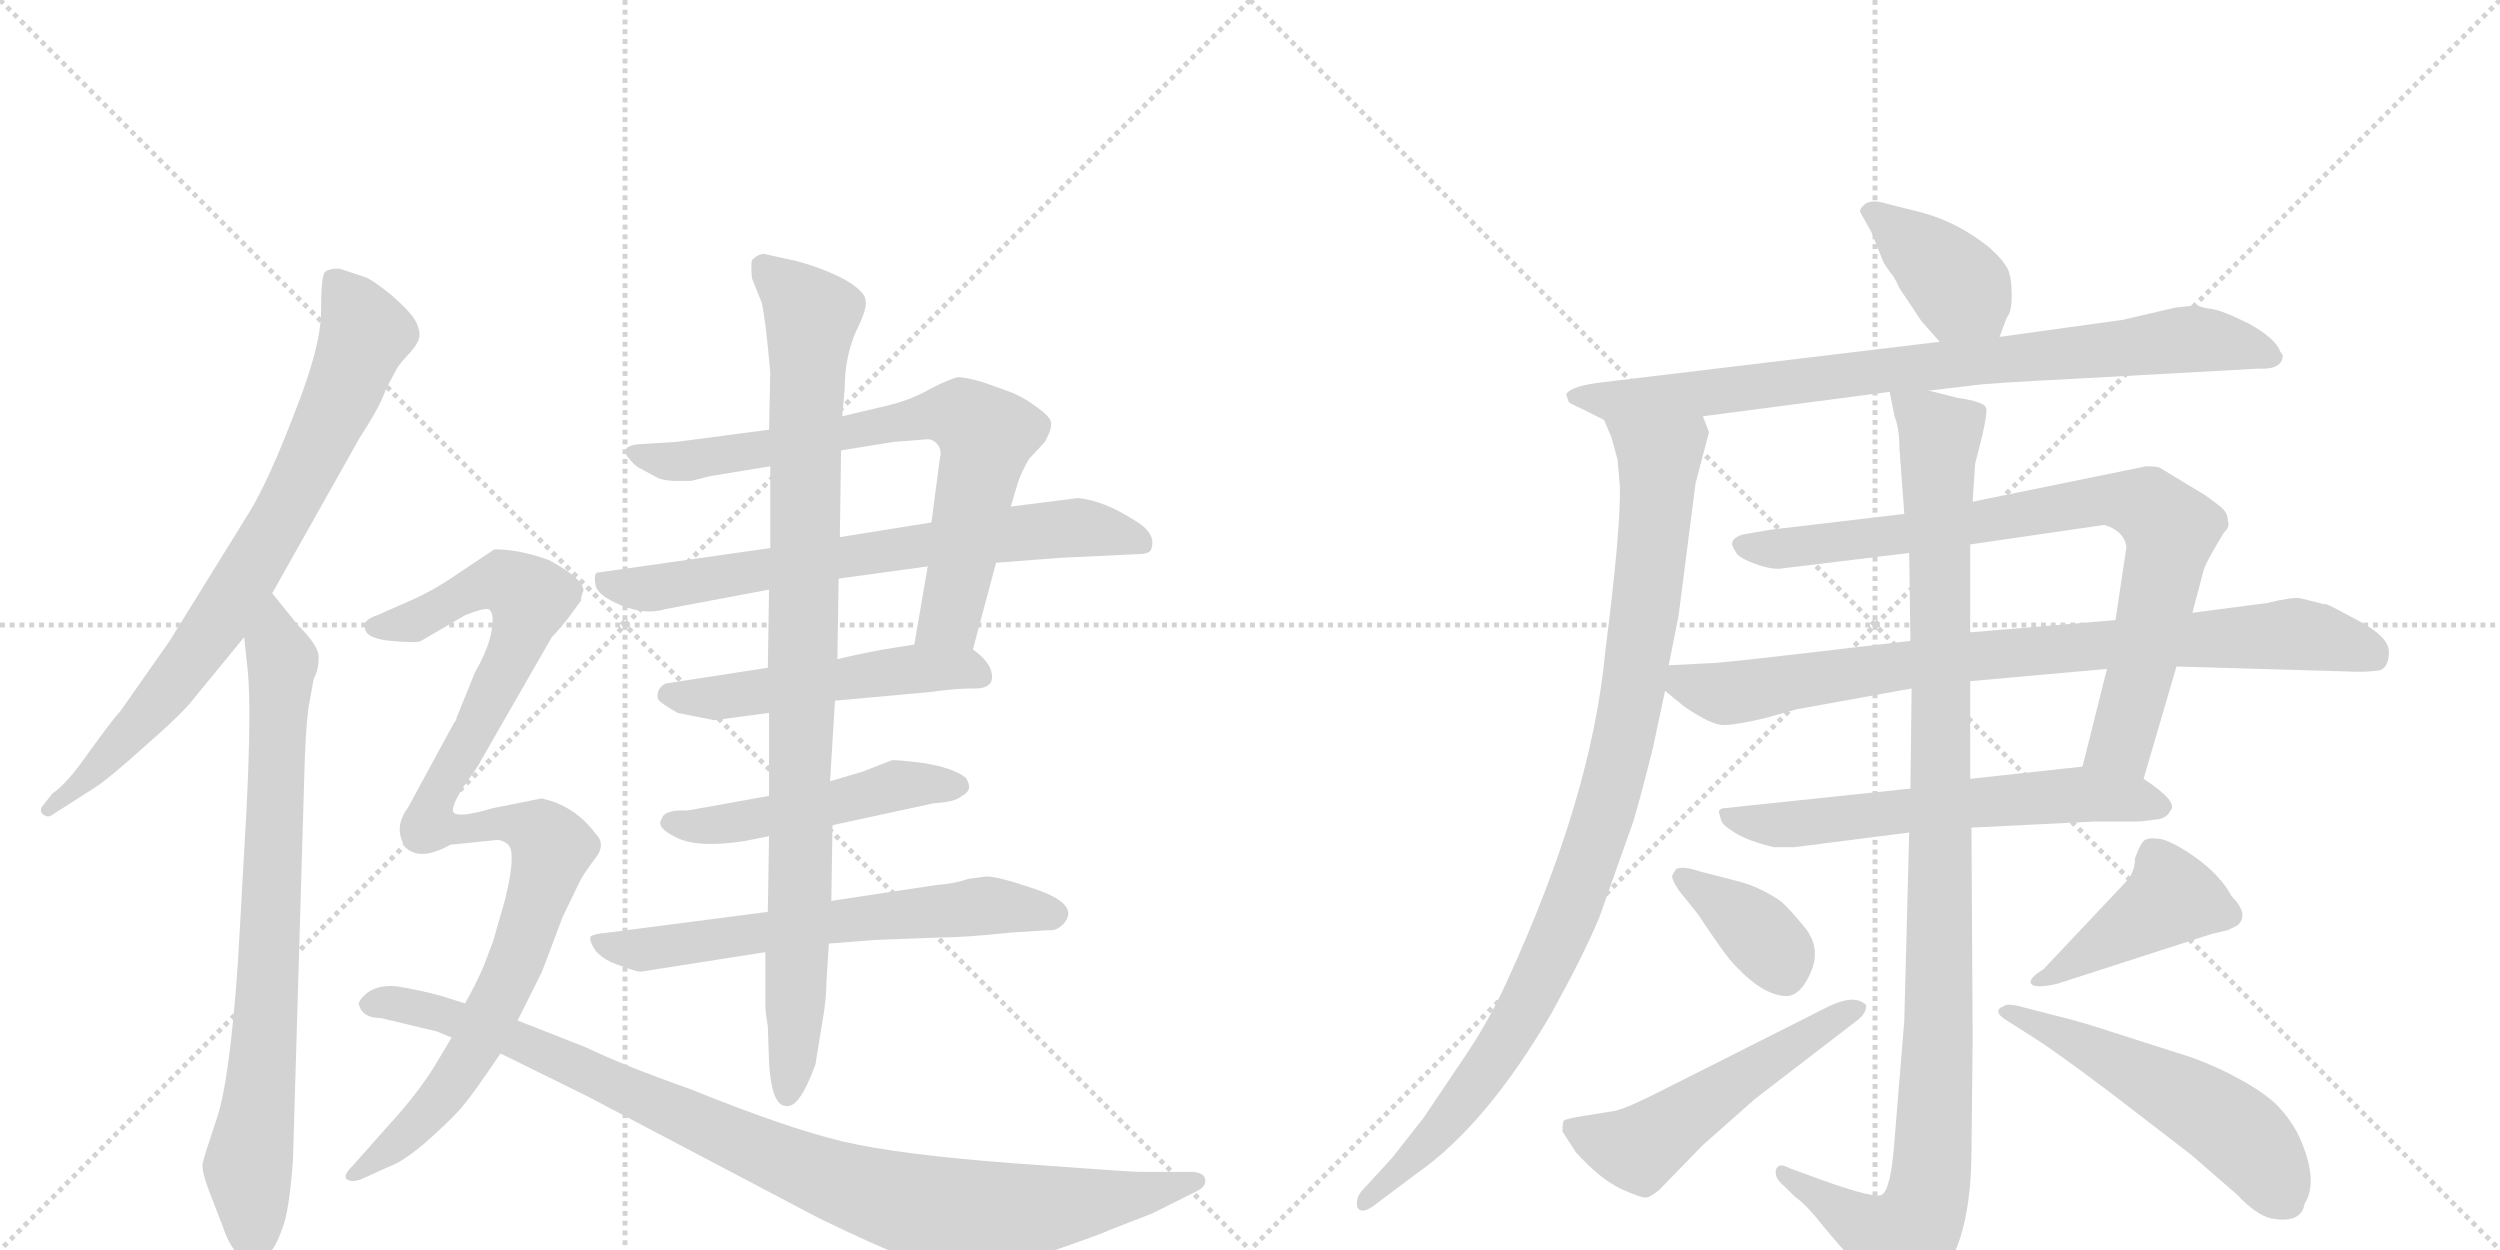 <svg version="1.1" viewBox="0 0 2048 1024" xmlns="http://www.w3.org/2000/svg">
  <g stroke="lightgray" stroke-dasharray="1,1" stroke-width="1" transform="scale(4, 4)">
    <line x1="0" y1="0" x2="256" y2="256"></line>
    <line x1="256" y1="0" x2="0" y2="256"></line>
    <line x1="128" y1="0" x2="128" y2="256"></line>
    <line x1="0" y1="128" x2="256" y2="128"></line>
    <line x1="256" y1="0" x2="512" y2="256"></line>
    <line x1="512" y1="0" x2="256" y2="256"></line>
    <line x1="384" y1="0" x2="384" y2="256"></line>
    <line x1="256" y1="128" x2="512" y2="128"></line>
  </g>
<g transform="scale(1, -1) translate(0, -850)">
   <style type="text/css">
    @keyframes keyframes0 {
      from {
       stroke: black;
       stroke-dashoffset: 781;
       stroke-width: 128;
       }
       72% {
       animation-timing-function: step-end;
       stroke: black;
       stroke-dashoffset: 0;
       stroke-width: 128;
       }
       to {
       stroke: black;
       stroke-width: 1024;
       }
       }
       #make-me-a-hanzi-animation-0 {
         animation: keyframes0 0.886s both;
         animation-delay: 0s;
         animation-timing-function: linear;
       }
    @keyframes keyframes1 {
      from {
       stroke: black;
       stroke-dashoffset: 792;
       stroke-width: 128;
       }
       72% {
       animation-timing-function: step-end;
       stroke: black;
       stroke-dashoffset: 0;
       stroke-width: 128;
       }
       to {
       stroke: black;
       stroke-width: 1024;
       }
       }
       #make-me-a-hanzi-animation-1 {
         animation: keyframes1 0.895s both;
         animation-delay: 0.886s;
         animation-timing-function: linear;
       }
    @keyframes keyframes2 {
      from {
       stroke: black;
       stroke-dashoffset: 728;
       stroke-width: 128;
       }
       70% {
       animation-timing-function: step-end;
       stroke: black;
       stroke-dashoffset: 0;
       stroke-width: 128;
       }
       to {
       stroke: black;
       stroke-width: 1024;
       }
       }
       #make-me-a-hanzi-animation-2 {
         animation: keyframes2 0.842s both;
         animation-delay: 1.78s;
         animation-timing-function: linear;
       }
    @keyframes keyframes3 {
      from {
       stroke: black;
       stroke-dashoffset: 696;
       stroke-width: 128;
       }
       69% {
       animation-timing-function: step-end;
       stroke: black;
       stroke-dashoffset: 0;
       stroke-width: 128;
       }
       to {
       stroke: black;
       stroke-width: 1024;
       }
       }
       #make-me-a-hanzi-animation-3 {
         animation: keyframes3 0.816s both;
         animation-delay: 2.623s;
         animation-timing-function: linear;
       }
    @keyframes keyframes4 {
      from {
       stroke: black;
       stroke-dashoffset: 511;
       stroke-width: 128;
       }
       62% {
       animation-timing-function: step-end;
       stroke: black;
       stroke-dashoffset: 0;
       stroke-width: 128;
       }
       to {
       stroke: black;
       stroke-width: 1024;
       }
       }
       #make-me-a-hanzi-animation-4 {
         animation: keyframes4 0.666s both;
         animation-delay: 3.439s;
         animation-timing-function: linear;
       }
    @keyframes keyframes5 {
      from {
       stroke: black;
       stroke-dashoffset: 491;
       stroke-width: 128;
       }
       62% {
       animation-timing-function: step-end;
       stroke: black;
       stroke-dashoffset: 0;
       stroke-width: 128;
       }
       to {
       stroke: black;
       stroke-width: 1024;
       }
       }
       #make-me-a-hanzi-animation-5 {
         animation: keyframes5 0.65s both;
         animation-delay: 4.105s;
         animation-timing-function: linear;
       }
    @keyframes keyframes6 {
      from {
       stroke: black;
       stroke-dashoffset: 630;
       stroke-width: 128;
       }
       67% {
       animation-timing-function: step-end;
       stroke: black;
       stroke-dashoffset: 0;
       stroke-width: 128;
       }
       to {
       stroke: black;
       stroke-width: 1024;
       }
       }
       #make-me-a-hanzi-animation-6 {
         animation: keyframes6 0.763s both;
         animation-delay: 4.754s;
         animation-timing-function: linear;
       }
    @keyframes keyframes7 {
      from {
       stroke: black;
       stroke-dashoffset: 950;
       stroke-width: 128;
       }
       76% {
       animation-timing-function: step-end;
       stroke: black;
       stroke-dashoffset: 0;
       stroke-width: 128;
       }
       to {
       stroke: black;
       stroke-width: 1024;
       }
       }
       #make-me-a-hanzi-animation-7 {
         animation: keyframes7 1.023s both;
         animation-delay: 5.517s;
         animation-timing-function: linear;
       }
    @keyframes keyframes8 {
      from {
       stroke: black;
       stroke-dashoffset: 1026;
       stroke-width: 128;
       }
       77% {
       animation-timing-function: step-end;
       stroke: black;
       stroke-dashoffset: 0;
       stroke-width: 128;
       }
       to {
       stroke: black;
       stroke-width: 1024;
       }
       }
       #make-me-a-hanzi-animation-8 {
         animation: keyframes8 1.085s both;
         animation-delay: 6.54s;
         animation-timing-function: linear;
       }
    @keyframes keyframes9 {
      from {
       stroke: black;
       stroke-dashoffset: 968;
       stroke-width: 128;
       }
       76% {
       animation-timing-function: step-end;
       stroke: black;
       stroke-dashoffset: 0;
       stroke-width: 128;
       }
       to {
       stroke: black;
       stroke-width: 1024;
       }
       }
       #make-me-a-hanzi-animation-9 {
         animation: keyframes9 1.038s both;
         animation-delay: 7.625s;
         animation-timing-function: linear;
       }
    @keyframes keyframes10 {
      from {
       stroke: black;
       stroke-dashoffset: 393;
       stroke-width: 128;
       }
       56% {
       animation-timing-function: step-end;
       stroke: black;
       stroke-dashoffset: 0;
       stroke-width: 128;
       }
       to {
       stroke: black;
       stroke-width: 1024;
       }
       }
       #make-me-a-hanzi-animation-10 {
         animation: keyframes10 0.57s both;
         animation-delay: 8.663s;
         animation-timing-function: linear;
       }
    @keyframes keyframes11 {
      from {
       stroke: black;
       stroke-dashoffset: 836;
       stroke-width: 128;
       }
       73% {
       animation-timing-function: step-end;
       stroke: black;
       stroke-dashoffset: 0;
       stroke-width: 128;
       }
       to {
       stroke: black;
       stroke-width: 1024;
       }
       }
       #make-me-a-hanzi-animation-11 {
         animation: keyframes11 0.93s both;
         animation-delay: 9.233s;
         animation-timing-function: linear;
       }
    @keyframes keyframes12 {
      from {
       stroke: black;
       stroke-dashoffset: 974;
       stroke-width: 128;
       }
       76% {
       animation-timing-function: step-end;
       stroke: black;
       stroke-dashoffset: 0;
       stroke-width: 128;
       }
       to {
       stroke: black;
       stroke-width: 1024;
       }
       }
       #make-me-a-hanzi-animation-12 {
         animation: keyframes12 1.043s both;
         animation-delay: 10.163s;
         animation-timing-function: linear;
       }
    @keyframes keyframes13 {
      from {
       stroke: black;
       stroke-dashoffset: 827;
       stroke-width: 128;
       }
       73% {
       animation-timing-function: step-end;
       stroke: black;
       stroke-dashoffset: 0;
       stroke-width: 128;
       }
       to {
       stroke: black;
       stroke-width: 1024;
       }
       }
       #make-me-a-hanzi-animation-13 {
         animation: keyframes13 0.923s both;
         animation-delay: 11.206s;
         animation-timing-function: linear;
       }
    @keyframes keyframes14 {
      from {
       stroke: black;
       stroke-dashoffset: 836;
       stroke-width: 128;
       }
       73% {
       animation-timing-function: step-end;
       stroke: black;
       stroke-dashoffset: 0;
       stroke-width: 128;
       }
       to {
       stroke: black;
       stroke-width: 1024;
       }
       }
       #make-me-a-hanzi-animation-14 {
         animation: keyframes14 0.93s both;
         animation-delay: 12.129s;
         animation-timing-function: linear;
       }
    @keyframes keyframes15 {
      from {
       stroke: black;
       stroke-dashoffset: 614;
       stroke-width: 128;
       }
       67% {
       animation-timing-function: step-end;
       stroke: black;
       stroke-dashoffset: 0;
       stroke-width: 128;
       }
       to {
       stroke: black;
       stroke-width: 1024;
       }
       }
       #make-me-a-hanzi-animation-15 {
         animation: keyframes15 0.75s both;
         animation-delay: 13.059s;
         animation-timing-function: linear;
       }
    @keyframes keyframes16 {
      from {
       stroke: black;
       stroke-dashoffset: 1082;
       stroke-width: 128;
       }
       78% {
       animation-timing-function: step-end;
       stroke: black;
       stroke-dashoffset: 0;
       stroke-width: 128;
       }
       to {
       stroke: black;
       stroke-width: 1024;
       }
       }
       #make-me-a-hanzi-animation-16 {
         animation: keyframes16 1.131s both;
         animation-delay: 13.809s;
         animation-timing-function: linear;
       }
    @keyframes keyframes17 {
      from {
       stroke: black;
       stroke-dashoffset: 375;
       stroke-width: 128;
       }
       55% {
       animation-timing-function: step-end;
       stroke: black;
       stroke-dashoffset: 0;
       stroke-width: 128;
       }
       to {
       stroke: black;
       stroke-width: 1024;
       }
       }
       #make-me-a-hanzi-animation-17 {
         animation: keyframes17 0.555s both;
         animation-delay: 14.939s;
         animation-timing-function: linear;
       }
    @keyframes keyframes18 {
      from {
       stroke: black;
       stroke-dashoffset: 526;
       stroke-width: 128;
       }
       63% {
       animation-timing-function: step-end;
       stroke: black;
       stroke-dashoffset: 0;
       stroke-width: 128;
       }
       to {
       stroke: black;
       stroke-width: 1024;
       }
       }
       #make-me-a-hanzi-animation-18 {
         animation: keyframes18 0.678s both;
         animation-delay: 15.494s;
         animation-timing-function: linear;
       }
    @keyframes keyframes19 {
      from {
       stroke: black;
       stroke-dashoffset: 432;
       stroke-width: 128;
       }
       58% {
       animation-timing-function: step-end;
       stroke: black;
       stroke-dashoffset: 0;
       stroke-width: 128;
       }
       to {
       stroke: black;
       stroke-width: 1024;
       }
       }
       #make-me-a-hanzi-animation-19 {
         animation: keyframes19 0.602s both;
         animation-delay: 16.173s;
         animation-timing-function: linear;
       }
    @keyframes keyframes20 {
      from {
       stroke: black;
       stroke-dashoffset: 531;
       stroke-width: 128;
       }
       63% {
       animation-timing-function: step-end;
       stroke: black;
       stroke-dashoffset: 0;
       stroke-width: 128;
       }
       to {
       stroke: black;
       stroke-width: 1024;
       }
       }
       #make-me-a-hanzi-animation-20 {
         animation: keyframes20 0.682s both;
         animation-delay: 16.774s;
         animation-timing-function: linear;
       }
</style>
<path d="M 223 364 L 295 492 Q 312 518 316 531 L 324 546 Q 325 549 333 558 Q 341 566 343 572 Q 345 577 341 586 Q 337 594 321 608 Q 305 621 299 623 L 278 630 Q 269 630 266 627 Q 263 623 263 595 Q 263 566 241 511 Q 220 456 204 430 L 139 325 L 99 268 Q 91 259 73 234 Q 55 208 43 200 L 35 190 Q 32 186 35 183 Q 39 180 42 182 L 78 205 Q 89 212 119 239 Q 150 266 159 278 L 200 328 L 223 364 Z" fill="lightgray"></path> 
<path d="M 253 272 L 257 294 Q 261 301 261 311 Q 262 320 244 338 L 223 364 C 204 387 197 358 200 328 L 203 300 Q 206 270 202 188 L 195 63 Q 188 -38 177 -68 Q 167 -98 166 -103 Q 165 -109 171 -125 L 183 -156 Q 187 -169 196 -179 Q 206 -190 208 -189 Q 211 -188 218 -180 Q 226 -172 231 -157 Q 237 -143 240 -100 L 249 205 Q 250 252 253 272 Z" fill="lightgray"></path> 
<path d="M 797 318 L 816 389 L 828 435 L 834 455 Q 837 464 843 474 L 856 488 Q 862 499 861 504 Q 860 509 850 516 Q 841 523 830 528 L 805 537 Q 791 541 785 541 Q 779 540 763 532 Q 748 523 728 518 L 690 509 L 630 498 L 554 488 L 522 486 Q 508 484 514 476 Q 520 468 525 466 L 536 460 Q 542 456 555 456 L 566 456 L 582 460 L 631 468 L 689 481 L 732 488 L 758 490 Q 763 491 767 487 Q 772 482 770 475 L 763 422 L 760 386 L 749 322 C 744 292 789 289 797 318 Z" fill="lightgray"></path> 
<path d="M 816 389 L 868 393 L 931 396 Q 942 396 943 400 Q 948 413 929 424 Q 904 440 883 442 L 828 435 L 763 422 L 688 410 L 631 401 L 490 381 Q 486 381 488 370 Q 490 362 509 354 Q 529 346 545 351 L 630 367 L 687 376 L 760 386 L 816 389 Z" fill="lightgray"></path> 
<path d="M 684 276 L 761 283 Q 783 286 796 286 Q 818 285 811 303 Q 807 311 797 318 C 785 328 779 327 749 322 L 724 318 Q 707 315 686 310 L 629 303 L 545 290 Q 540 287 539 283 Q 538 278 540 276 Q 543 273 555 266 L 585 260 L 630 266 L 684 276 Z" fill="lightgray"></path> 
<path d="M 682 174 L 765 192 Q 783 193 788 198 Q 798 203 791 213 Q 781 221 756 225 Q 732 228 730 227 L 707 218 L 680 210 L 630 198 L 563 186 Q 544 187 542 179 Q 537 172 554 164 Q 571 155 610 161 L 630 165 L 682 174 Z" fill="lightgray"></path> 
<path d="M 679 77 L 717 80 L 770 82 Q 790 82 828 86 L 859 88 Q 865 87 871 93 Q 886 109 847 122 Q 818 132 808 132 L 793 130 Q 782 126 767 125 L 681 112 L 629 103 L 498 86 Q 487 85 484 83 Q 482 80 488 71 Q 495 63 508 59 Q 521 54 525 54 L 627 70 L 679 77 Z" fill="lightgray"></path> 
<path d="M 668 -22 L 675 21 Q 677 35 677 45 L 679 77 L 681 112 L 682 174 L 680 210 L 684 276 L 686 310 L 687 376 L 688 410 L 689 481 L 690 509 L 692 532 Q 692 557 701 578 Q 711 598 709 604 Q 709 611 692 621 Q 675 630 653 636 L 626 642 Q 621 642 616 637 Q 615 633 616 622 L 624 602 Q 627 590 631 545 L 630 498 L 631 468 L 631 401 L 630 367 L 629 303 L 630 266 L 630 198 L 630 165 L 629 103 L 627 70 L 627 26 Q 627 21 629 9 L 630 -20 Q 632 -56 644 -56 Q 655 -58 668 -22 Z" fill="lightgray"></path> 
<path d="M 444 196 L 404 188 Q 377 180 372 184 Q 368 187 380 206 Q 393 224 394 227 L 452 328 Q 457 333 465 343 L 476 358 Q 476 362 478 366 Q 478 376 450 391 Q 426 400 405 400 L 375 380 Q 355 366 334 357 L 309 346 Q 297 342 299 336 Q 299 327 320 325 Q 342 323 345 325 L 381 346 Q 396 352 400 351 Q 405 349 403 335 Q 401 320 389 299 L 374 262 Q 374 260 372 258 L 334 188 Q 322 172 332 156 Q 344 144 369 158 L 408 162 Q 419 160 419 150 Q 420 139 414 114 L 404 79 L 396 58 Q 390 44 381 28 L 370 0 L 355 -25 Q 341 -47 320 -70 L 288 -106 Q 281 -113 284 -116 Q 288 -119 296 -116 L 318 -106 Q 332 -101 353 -82 Q 374 -63 380 -55 Q 387 -47 410 -13 L 424 14 L 444 54 L 461 99 L 475 128 Q 478 134 487 146 Q 497 158 488 167 Q 473 187 451 194 Q 447 195 444 196 Z" fill="lightgray"></path> 
<path d="M 381 28 L 362 34 Q 344 39 325 42 Q 306 44 296 32 Q 293 28 294 27 Q 297 16 312 16 L 358 5 L 370 0 L 410 -13 L 481 -48 L 671 -148 Q 764 -193 785 -193 Q 807 -194 856 -177 Q 905 -160 908 -158 L 944 -144 L 982 -125 Q 989 -121 987 -115 Q 985 -110 975 -110 L 933 -110 Q 926 -110 831 -103 Q 737 -96 690 -85 Q 644 -74 565 -42 Q 511 -23 480 -8 L 424 14 L 381 28 Z" fill="lightgray"></path> 
<path d="M 1638 574 L 1644 590 Q 1648 594 1648 608 Q 1648 622 1645 629 Q 1642 636 1630 647 Q 1604 668 1574 676 L 1546 683 Q 1534 687 1528 683 Q 1523 679 1524 676 L 1533 660 L 1543 635 L 1549 626 Q 1551 625 1556 614 L 1574 587 L 1589 570 C 1609 548 1627 546 1638 574 Z" fill="lightgray"></path> 
<path d="M 1870 559 L 1868 562 Q 1864 573 1842 585 Q 1820 596 1811 597 Q 1803 598 1800 600 L 1782 598 L 1739 588 L 1638 574 L 1589 570 L 1314 537 Q 1287 534 1283 527 L 1285 521 Q 1285 520 1296 515 L 1314 506 C 1326 500 1365 505 1395 509 L 1548 529 L 1580 530 L 1614 534 Q 1625 536 1705 540 L 1850 548 Q 1870 547 1870 559 Z" fill="lightgray"></path> 
<path d="M 1314 506 L 1320 492 L 1325 474 L 1327 452 Q 1328 418 1315 316 Q 1304 197 1234 45 Q 1220 14 1199 -17 L 1166 -66 L 1140 -99 L 1117 -124 Q 1110 -131 1112 -139 Q 1115 -145 1125 -138 L 1161 -111 Q 1218 -71 1271 20 Q 1297 67 1310 98 L 1338 177 Q 1344 197 1354 237 L 1364 284 L 1367 305 L 1375 345 L 1389 454 L 1400 496 L 1395 509 C 1391 539 1303 534 1314 506 Z" fill="lightgray"></path> 
<path d="M 1756 212 L 1783 304 L 1796 348 L 1805 382 Q 1806 387 1816 404 L 1822 414 Q 1827 418 1825 424 Q 1825 430 1819 435 L 1807 444 L 1769 467 Q 1767 468 1758 468 L 1616 439 L 1560 429 L 1450 416 L 1427 412 Q 1419 409 1419 405 Q 1418 404 1423 396 Q 1427 392 1438 388 Q 1449 384 1457 384 L 1564 397 L 1614 404 L 1724 420 Q 1740 415 1742 402 L 1733 342 L 1726 302 L 1706 222 C 1699 193 1748 183 1756 212 Z" fill="lightgray"></path> 
<path d="M 1364 284 L 1380 271 Q 1402 256 1412 256 Q 1422 256 1447 262 L 1472 269 L 1566 286 L 1614 292 L 1726 302 L 1783 304 L 1921 300 Q 1939 299 1950 301 Q 1957 304 1957 316 Q 1957 328 1933 341 Q 1909 354 1906 355 Q 1903 355 1900 356 L 1884 360 Q 1878 361 1857 356 L 1796 348 L 1733 342 L 1614 332 L 1565 325 L 1488 316 Q 1429 309 1406 307 L 1367 305 C 1340 304 1341 303 1364 284 Z" fill="lightgray"></path> 
<path d="M 1565 204 L 1413 188 Q 1409 188 1408 185 L 1410 178 Q 1411 174 1421 168 Q 1432 161 1453 156 L 1470 156 L 1564 168 L 1615 172 L 1716 177 L 1750 177 Q 1755 177 1769 179 Q 1776 181 1778 186 Q 1785 193 1756 212 C 1737 225 1736 225 1706 222 L 1614 212 L 1565 204 Z" fill="lightgray"></path> 
<path d="M 1566 286 L 1565 204 L 1564 168 L 1560 14 L 1552 -84 Q 1549 -126 1541 -129 Q 1533 -132 1477 -111 L 1466 -107 Q 1457 -102 1455 -108 Q 1453 -115 1462 -122 L 1470 -130 Q 1480 -137 1494 -155 Q 1509 -173 1514 -178 L 1524 -189 L 1535 -208 Q 1540 -217 1547 -218 Q 1559 -224 1580 -205 Q 1614 -178 1615 -96 L 1616 -1 L 1615 172 L 1614 212 L 1614 292 L 1614 332 L 1614 404 L 1616 439 L 1618 470 Q 1629 511 1627 516 Q 1625 521 1604 524 L 1580 530 C 1551 537 1546 538 1548 529 L 1552 509 Q 1556 499 1556 483 L 1560 429 L 1564 397 L 1565 325 L 1566 286 Z" fill="lightgray"></path> 
<path d="M 1424 128 L 1393 136 Q 1378 141 1373 138 L 1370 133 Q 1369 130 1375 121 L 1391 101 Q 1411 71 1417 64 Q 1443 34 1464 34 Q 1476 35 1484 55 Q 1492 75 1477 92 Q 1463 109 1457 113 Q 1440 124 1424 128 Z" fill="lightgray"></path> 
<path d="M 1493 23 L 1366 -41 Q 1333 -58 1323 -60 L 1292 -65 Q 1282 -67 1281 -68 Q 1280 -70 1280 -77 L 1291 -94 Q 1311 -116 1328 -124 Q 1346 -132 1349 -131 Q 1353 -130 1359 -125 L 1395 -88 L 1438 -50 L 1520 13 Q 1526 17 1528 22 Q 1530 27 1527 28 Q 1517 36 1493 23 Z" fill="lightgray"></path> 
<path d="M 1685 44 L 1812 85 L 1825 88 L 1833 92 Q 1843 101 1828 116 Q 1819 133 1798 148 Q 1778 162 1768 163 Q 1759 164 1756 161 Q 1753 158 1749 147 Q 1749 135 1741 127 L 1674 56 Q 1661 48 1664 44 Q 1667 40 1685 44 Z" fill="lightgray"></path> 
<path d="M 1684 18 L 1653 26 Q 1644 28 1642 26 Q 1631 22 1644 14 L 1666 0 Q 1685 -12 1730 -46 L 1795 -96 L 1833 -129 Q 1848 -145 1860 -148 Q 1885 -153 1888 -136 Q 1900 -117 1883 -80 Q 1876 -66 1864 -54 Q 1852 -43 1829 -31 Q 1806 -19 1782 -12 L 1732 4 Q 1705 13 1684 18 Z" fill="lightgray"></path> 
      <clipPath id="make-me-a-hanzi-clip-0">
      <path d="M 223 364 L 295 492 Q 312 518 316 531 L 324 546 Q 325 549 333 558 Q 341 566 343 572 Q 345 577 341 586 Q 337 594 321 608 Q 305 621 299 623 L 278 630 Q 269 630 266 627 Q 263 623 263 595 Q 263 566 241 511 Q 220 456 204 430 L 139 325 L 99 268 Q 91 259 73 234 Q 55 208 43 200 L 35 190 Q 32 186 35 183 Q 39 180 42 182 L 78 205 Q 89 212 119 239 Q 150 266 159 278 L 200 328 L 223 364 Z" fill="lightgray"></path>
      </clipPath>
      <path clip-path="url(#make-me-a-hanzi-clip-0)" d="M 274 622 L 298 573 L 241 446 L 177 338 L 140 288 L 67 209 L 39 187 " fill="none" id="make-me-a-hanzi-animation-0" stroke-dasharray="653 1306" stroke-linecap="round"></path>

      <clipPath id="make-me-a-hanzi-clip-1">
      <path d="M 253 272 L 257 294 Q 261 301 261 311 Q 262 320 244 338 L 223 364 C 204 387 197 358 200 328 L 203 300 Q 206 270 202 188 L 195 63 Q 188 -38 177 -68 Q 167 -98 166 -103 Q 165 -109 171 -125 L 183 -156 Q 187 -169 196 -179 Q 206 -190 208 -189 Q 211 -188 218 -180 Q 226 -172 231 -157 Q 237 -143 240 -100 L 249 205 Q 250 252 253 272 Z" fill="lightgray"></path>
      </clipPath>
      <path clip-path="url(#make-me-a-hanzi-clip-1)" d="M 222 356 L 231 308 L 216 -15 L 203 -107 L 207 -178 " fill="none" id="make-me-a-hanzi-animation-1" stroke-dasharray="664 1328" stroke-linecap="round"></path>

      <clipPath id="make-me-a-hanzi-clip-2">
      <path d="M 797 318 L 816 389 L 828 435 L 834 455 Q 837 464 843 474 L 856 488 Q 862 499 861 504 Q 860 509 850 516 Q 841 523 830 528 L 805 537 Q 791 541 785 541 Q 779 540 763 532 Q 748 523 728 518 L 690 509 L 630 498 L 554 488 L 522 486 Q 508 484 514 476 Q 520 468 525 466 L 536 460 Q 542 456 555 456 L 566 456 L 582 460 L 631 468 L 689 481 L 732 488 L 758 490 Q 763 491 767 487 Q 772 482 770 475 L 763 422 L 760 386 L 749 322 C 744 292 789 289 797 318 Z" fill="lightgray"></path>
      </clipPath>
      <path clip-path="url(#make-me-a-hanzi-clip-2)" d="M 524 476 L 561 472 L 753 508 L 791 508 L 807 487 L 788 389 L 779 345 L 755 327 " fill="none" id="make-me-a-hanzi-animation-2" stroke-dasharray="600 1200" stroke-linecap="round"></path>

      <clipPath id="make-me-a-hanzi-clip-3">
      <path d="M 816 389 L 868 393 L 931 396 Q 942 396 943 400 Q 948 413 929 424 Q 904 440 883 442 L 828 435 L 763 422 L 688 410 L 631 401 L 490 381 Q 486 381 488 370 Q 490 362 509 354 Q 529 346 545 351 L 630 367 L 687 376 L 760 386 L 816 389 Z" fill="lightgray"></path>
      </clipPath>
      <path clip-path="url(#make-me-a-hanzi-clip-3)" d="M 499 374 L 536 368 L 865 417 L 891 417 L 934 406 " fill="none" id="make-me-a-hanzi-animation-3" stroke-dasharray="568 1136" stroke-linecap="round"></path>

      <clipPath id="make-me-a-hanzi-clip-4">
      <path d="M 684 276 L 761 283 Q 783 286 796 286 Q 818 285 811 303 Q 807 311 797 318 C 785 328 779 327 749 322 L 724 318 Q 707 315 686 310 L 629 303 L 545 290 Q 540 287 539 283 Q 538 278 540 276 Q 543 273 555 266 L 585 260 L 630 266 L 684 276 Z" fill="lightgray"></path>
      </clipPath>
      <path clip-path="url(#make-me-a-hanzi-clip-4)" d="M 548 281 L 590 278 L 746 302 L 801 297 " fill="none" id="make-me-a-hanzi-animation-4" stroke-dasharray="383 766" stroke-linecap="round"></path>

      <clipPath id="make-me-a-hanzi-clip-5">
      <path d="M 682 174 L 765 192 Q 783 193 788 198 Q 798 203 791 213 Q 781 221 756 225 Q 732 228 730 227 L 707 218 L 680 210 L 630 198 L 563 186 Q 544 187 542 179 Q 537 172 554 164 Q 571 155 610 161 L 630 165 L 682 174 Z" fill="lightgray"></path>
      </clipPath>
      <path clip-path="url(#make-me-a-hanzi-clip-5)" d="M 551 176 L 599 175 L 732 206 L 782 207 " fill="none" id="make-me-a-hanzi-animation-5" stroke-dasharray="363 726" stroke-linecap="round"></path>

      <clipPath id="make-me-a-hanzi-clip-6">
      <path d="M 679 77 L 717 80 L 770 82 Q 790 82 828 86 L 859 88 Q 865 87 871 93 Q 886 109 847 122 Q 818 132 808 132 L 793 130 Q 782 126 767 125 L 681 112 L 629 103 L 498 86 Q 487 85 484 83 Q 482 80 488 71 Q 495 63 508 59 Q 521 54 525 54 L 627 70 L 679 77 Z" fill="lightgray"></path>
      </clipPath>
      <path clip-path="url(#make-me-a-hanzi-clip-6)" d="M 492 79 L 530 72 L 804 108 L 863 102 " fill="none" id="make-me-a-hanzi-animation-6" stroke-dasharray="502 1004" stroke-linecap="round"></path>

      <clipPath id="make-me-a-hanzi-clip-7">
      <path d="M 668 -22 L 675 21 Q 677 35 677 45 L 679 77 L 681 112 L 682 174 L 680 210 L 684 276 L 686 310 L 687 376 L 688 410 L 689 481 L 690 509 L 692 532 Q 692 557 701 578 Q 711 598 709 604 Q 709 611 692 621 Q 675 630 653 636 L 626 642 Q 621 642 616 637 Q 615 633 616 622 L 624 602 Q 627 590 631 545 L 630 498 L 631 468 L 631 401 L 630 367 L 629 303 L 630 266 L 630 198 L 630 165 L 629 103 L 627 70 L 627 26 Q 627 21 629 9 L 630 -20 Q 632 -56 644 -56 Q 655 -58 668 -22 Z" fill="lightgray"></path>
      </clipPath>
      <path clip-path="url(#make-me-a-hanzi-clip-7)" d="M 626 630 L 665 591 L 656 120 L 645 -47 " fill="none" id="make-me-a-hanzi-animation-7" stroke-dasharray="822 1644" stroke-linecap="round"></path>

      <clipPath id="make-me-a-hanzi-clip-8">
      <path d="M 444 196 L 404 188 Q 377 180 372 184 Q 368 187 380 206 Q 393 224 394 227 L 452 328 Q 457 333 465 343 L 476 358 Q 476 362 478 366 Q 478 376 450 391 Q 426 400 405 400 L 375 380 Q 355 366 334 357 L 309 346 Q 297 342 299 336 Q 299 327 320 325 Q 342 323 345 325 L 381 346 Q 396 352 400 351 Q 405 349 403 335 Q 401 320 389 299 L 374 262 Q 374 260 372 258 L 334 188 Q 322 172 332 156 Q 344 144 369 158 L 408 162 Q 419 160 419 150 Q 420 139 414 114 L 404 79 L 396 58 Q 390 44 381 28 L 370 0 L 355 -25 Q 341 -47 320 -70 L 288 -106 Q 281 -113 284 -116 Q 288 -119 296 -116 L 318 -106 Q 332 -101 353 -82 Q 374 -63 380 -55 Q 387 -47 410 -13 L 424 14 L 444 54 L 461 99 L 475 128 Q 478 134 487 146 Q 497 158 488 167 Q 473 187 451 194 Q 447 195 444 196 Z" fill="lightgray"></path>
      </clipPath>
      <path clip-path="url(#make-me-a-hanzi-clip-8)" d="M 308 337 L 343 342 L 402 373 L 412 374 L 435 360 L 423 320 L 359 202 L 354 173 L 428 174 L 452 156 L 428 78 L 389 -10 L 337 -76 L 290 -113 " fill="none" id="make-me-a-hanzi-animation-8" stroke-dasharray="898 1796" stroke-linecap="round"></path>

      <clipPath id="make-me-a-hanzi-clip-9">
      <path d="M 381 28 L 362 34 Q 344 39 325 42 Q 306 44 296 32 Q 293 28 294 27 Q 297 16 312 16 L 358 5 L 370 0 L 410 -13 L 481 -48 L 671 -148 Q 764 -193 785 -193 Q 807 -194 856 -177 Q 905 -160 908 -158 L 944 -144 L 982 -125 Q 989 -121 987 -115 Q 985 -110 975 -110 L 933 -110 Q 926 -110 831 -103 Q 737 -96 690 -85 Q 644 -74 565 -42 Q 511 -23 480 -8 L 424 14 L 381 28 Z" fill="lightgray"></path>
      </clipPath>
      <path clip-path="url(#make-me-a-hanzi-clip-9)" d="M 302 27 L 329 27 L 412 3 L 636 -99 L 768 -143 L 856 -141 L 979 -117 " fill="none" id="make-me-a-hanzi-animation-9" stroke-dasharray="840 1680" stroke-linecap="round"></path>

      <clipPath id="make-me-a-hanzi-clip-10">
      <path d="M 1638 574 L 1644 590 Q 1648 594 1648 608 Q 1648 622 1645 629 Q 1642 636 1630 647 Q 1604 668 1574 676 L 1546 683 Q 1534 687 1528 683 Q 1523 679 1524 676 L 1533 660 L 1543 635 L 1549 626 Q 1551 625 1556 614 L 1574 587 L 1589 570 C 1609 548 1627 546 1638 574 Z" fill="lightgray"></path>
      </clipPath>
      <path clip-path="url(#make-me-a-hanzi-clip-10)" d="M 1533 676 L 1591 629 L 1631 581 " fill="none" id="make-me-a-hanzi-animation-10" stroke-dasharray="265 530" stroke-linecap="round"></path>

      <clipPath id="make-me-a-hanzi-clip-11">
      <path d="M 1870 559 L 1868 562 Q 1864 573 1842 585 Q 1820 596 1811 597 Q 1803 598 1800 600 L 1782 598 L 1739 588 L 1638 574 L 1589 570 L 1314 537 Q 1287 534 1283 527 L 1285 521 Q 1285 520 1296 515 L 1314 506 C 1326 500 1365 505 1395 509 L 1548 529 L 1580 530 L 1614 534 Q 1625 536 1705 540 L 1850 548 Q 1870 547 1870 559 Z" fill="lightgray"></path>
      </clipPath>
      <path clip-path="url(#make-me-a-hanzi-clip-11)" d="M 1289 526 L 1361 524 L 1789 572 L 1826 569 L 1864 557 " fill="none" id="make-me-a-hanzi-animation-11" stroke-dasharray="708 1416" stroke-linecap="round"></path>

      <clipPath id="make-me-a-hanzi-clip-12">
      <path d="M 1314 506 L 1320 492 L 1325 474 L 1327 452 Q 1328 418 1315 316 Q 1304 197 1234 45 Q 1220 14 1199 -17 L 1166 -66 L 1140 -99 L 1117 -124 Q 1110 -131 1112 -139 Q 1115 -145 1125 -138 L 1161 -111 Q 1218 -71 1271 20 Q 1297 67 1310 98 L 1338 177 Q 1344 197 1354 237 L 1364 284 L 1367 305 L 1375 345 L 1389 454 L 1400 496 L 1395 509 C 1391 539 1303 534 1314 506 Z" fill="lightgray"></path>
      </clipPath>
      <path clip-path="url(#make-me-a-hanzi-clip-12)" d="M 1321 501 L 1349 483 L 1359 469 L 1338 283 L 1313 179 L 1286 102 L 1239 7 L 1168 -88 L 1118 -133 " fill="none" id="make-me-a-hanzi-animation-12" stroke-dasharray="846 1692" stroke-linecap="round"></path>

      <clipPath id="make-me-a-hanzi-clip-13">
      <path d="M 1756 212 L 1783 304 L 1796 348 L 1805 382 Q 1806 387 1816 404 L 1822 414 Q 1827 418 1825 424 Q 1825 430 1819 435 L 1807 444 L 1769 467 Q 1767 468 1758 468 L 1616 439 L 1560 429 L 1450 416 L 1427 412 Q 1419 409 1419 405 Q 1418 404 1423 396 Q 1427 392 1438 388 Q 1449 384 1457 384 L 1564 397 L 1614 404 L 1724 420 Q 1740 415 1742 402 L 1733 342 L 1726 302 L 1706 222 C 1699 193 1748 183 1756 212 Z" fill="lightgray"></path>
      </clipPath>
      <path clip-path="url(#make-me-a-hanzi-clip-13)" d="M 1427 403 L 1478 402 L 1727 441 L 1760 436 L 1779 416 L 1762 334 L 1738 242 L 1714 227 " fill="none" id="make-me-a-hanzi-animation-13" stroke-dasharray="699 1398" stroke-linecap="round"></path>

      <clipPath id="make-me-a-hanzi-clip-14">
      <path d="M 1364 284 L 1380 271 Q 1402 256 1412 256 Q 1422 256 1447 262 L 1472 269 L 1566 286 L 1614 292 L 1726 302 L 1783 304 L 1921 300 Q 1939 299 1950 301 Q 1957 304 1957 316 Q 1957 328 1933 341 Q 1909 354 1906 355 Q 1903 355 1900 356 L 1884 360 Q 1878 361 1857 356 L 1796 348 L 1733 342 L 1614 332 L 1565 325 L 1488 316 Q 1429 309 1406 307 L 1367 305 C 1340 304 1341 303 1364 284 Z" fill="lightgray"></path>
      </clipPath>
      <path clip-path="url(#make-me-a-hanzi-clip-14)" d="M 1374 299 L 1380 290 L 1414 282 L 1611 312 L 1790 326 L 1889 330 L 1943 314 " fill="none" id="make-me-a-hanzi-animation-14" stroke-dasharray="708 1416" stroke-linecap="round"></path>

      <clipPath id="make-me-a-hanzi-clip-15">
      <path d="M 1565 204 L 1413 188 Q 1409 188 1408 185 L 1410 178 Q 1411 174 1421 168 Q 1432 161 1453 156 L 1470 156 L 1564 168 L 1615 172 L 1716 177 L 1750 177 Q 1755 177 1769 179 Q 1776 181 1778 186 Q 1785 193 1756 212 C 1737 225 1736 225 1706 222 L 1614 212 L 1565 204 Z" fill="lightgray"></path>
      </clipPath>
      <path clip-path="url(#make-me-a-hanzi-clip-15)" d="M 1413 183 L 1451 174 L 1476 175 L 1701 199 L 1768 190 " fill="none" id="make-me-a-hanzi-animation-15" stroke-dasharray="486 972" stroke-linecap="round"></path>

      <clipPath id="make-me-a-hanzi-clip-16">
      <path d="M 1566 286 L 1565 204 L 1564 168 L 1560 14 L 1552 -84 Q 1549 -126 1541 -129 Q 1533 -132 1477 -111 L 1466 -107 Q 1457 -102 1455 -108 Q 1453 -115 1462 -122 L 1470 -130 Q 1480 -137 1494 -155 Q 1509 -173 1514 -178 L 1524 -189 L 1535 -208 Q 1540 -217 1547 -218 Q 1559 -224 1580 -205 Q 1614 -178 1615 -96 L 1616 -1 L 1615 172 L 1614 212 L 1614 292 L 1614 332 L 1614 404 L 1616 439 L 1618 470 Q 1629 511 1627 516 Q 1625 521 1604 524 L 1580 530 C 1551 537 1546 538 1548 529 L 1552 509 Q 1556 499 1556 483 L 1560 429 L 1564 397 L 1565 325 L 1566 286 Z" fill="lightgray"></path>
      </clipPath>
      <path clip-path="url(#make-me-a-hanzi-clip-16)" d="M 1553 525 L 1590 490 L 1590 133 L 1583 -105 L 1578 -136 L 1559 -167 L 1530 -156 L 1461 -114 " fill="none" id="make-me-a-hanzi-animation-16" stroke-dasharray="954 1908" stroke-linecap="round"></path>

      <clipPath id="make-me-a-hanzi-clip-17">
      <path d="M 1424 128 L 1393 136 Q 1378 141 1373 138 L 1370 133 Q 1369 130 1375 121 L 1391 101 Q 1411 71 1417 64 Q 1443 34 1464 34 Q 1476 35 1484 55 Q 1492 75 1477 92 Q 1463 109 1457 113 Q 1440 124 1424 128 Z" fill="lightgray"></path>
      </clipPath>
      <path clip-path="url(#make-me-a-hanzi-clip-17)" d="M 1378 132 L 1436 90 L 1457 68 L 1462 52 " fill="none" id="make-me-a-hanzi-animation-17" stroke-dasharray="247 494" stroke-linecap="round"></path>

      <clipPath id="make-me-a-hanzi-clip-18">
      <path d="M 1493 23 L 1366 -41 Q 1333 -58 1323 -60 L 1292 -65 Q 1282 -67 1281 -68 Q 1280 -70 1280 -77 L 1291 -94 Q 1311 -116 1328 -124 Q 1346 -132 1349 -131 Q 1353 -130 1359 -125 L 1395 -88 L 1438 -50 L 1520 13 Q 1526 17 1528 22 Q 1530 27 1527 28 Q 1517 36 1493 23 Z" fill="lightgray"></path>
      </clipPath>
      <path clip-path="url(#make-me-a-hanzi-clip-18)" d="M 1288 -73 L 1328 -90 L 1348 -88 L 1424 -34 L 1521 24 " fill="none" id="make-me-a-hanzi-animation-18" stroke-dasharray="398 796" stroke-linecap="round"></path>

      <clipPath id="make-me-a-hanzi-clip-19">
      <path d="M 1685 44 L 1812 85 L 1825 88 L 1833 92 Q 1843 101 1828 116 Q 1819 133 1798 148 Q 1778 162 1768 163 Q 1759 164 1756 161 Q 1753 158 1749 147 Q 1749 135 1741 127 L 1674 56 Q 1661 48 1664 44 Q 1667 40 1685 44 Z" fill="lightgray"></path>
      </clipPath>
      <path clip-path="url(#make-me-a-hanzi-clip-19)" d="M 1823 101 L 1779 114 L 1677 48 L 1669 50 " fill="none" id="make-me-a-hanzi-animation-19" stroke-dasharray="304 608" stroke-linecap="round"></path>

      <clipPath id="make-me-a-hanzi-clip-20">
      <path d="M 1684 18 L 1653 26 Q 1644 28 1642 26 Q 1631 22 1644 14 L 1666 0 Q 1685 -12 1730 -46 L 1795 -96 L 1833 -129 Q 1848 -145 1860 -148 Q 1885 -153 1888 -136 Q 1900 -117 1883 -80 Q 1876 -66 1864 -54 Q 1852 -43 1829 -31 Q 1806 -19 1782 -12 L 1732 4 Q 1705 13 1684 18 Z" fill="lightgray"></path>
      </clipPath>
      <path clip-path="url(#make-me-a-hanzi-clip-20)" d="M 1648 21 L 1808 -60 L 1849 -94 L 1869 -131 " fill="none" id="make-me-a-hanzi-animation-20" stroke-dasharray="403 806" stroke-linecap="round"></path>

</g>
</svg>
